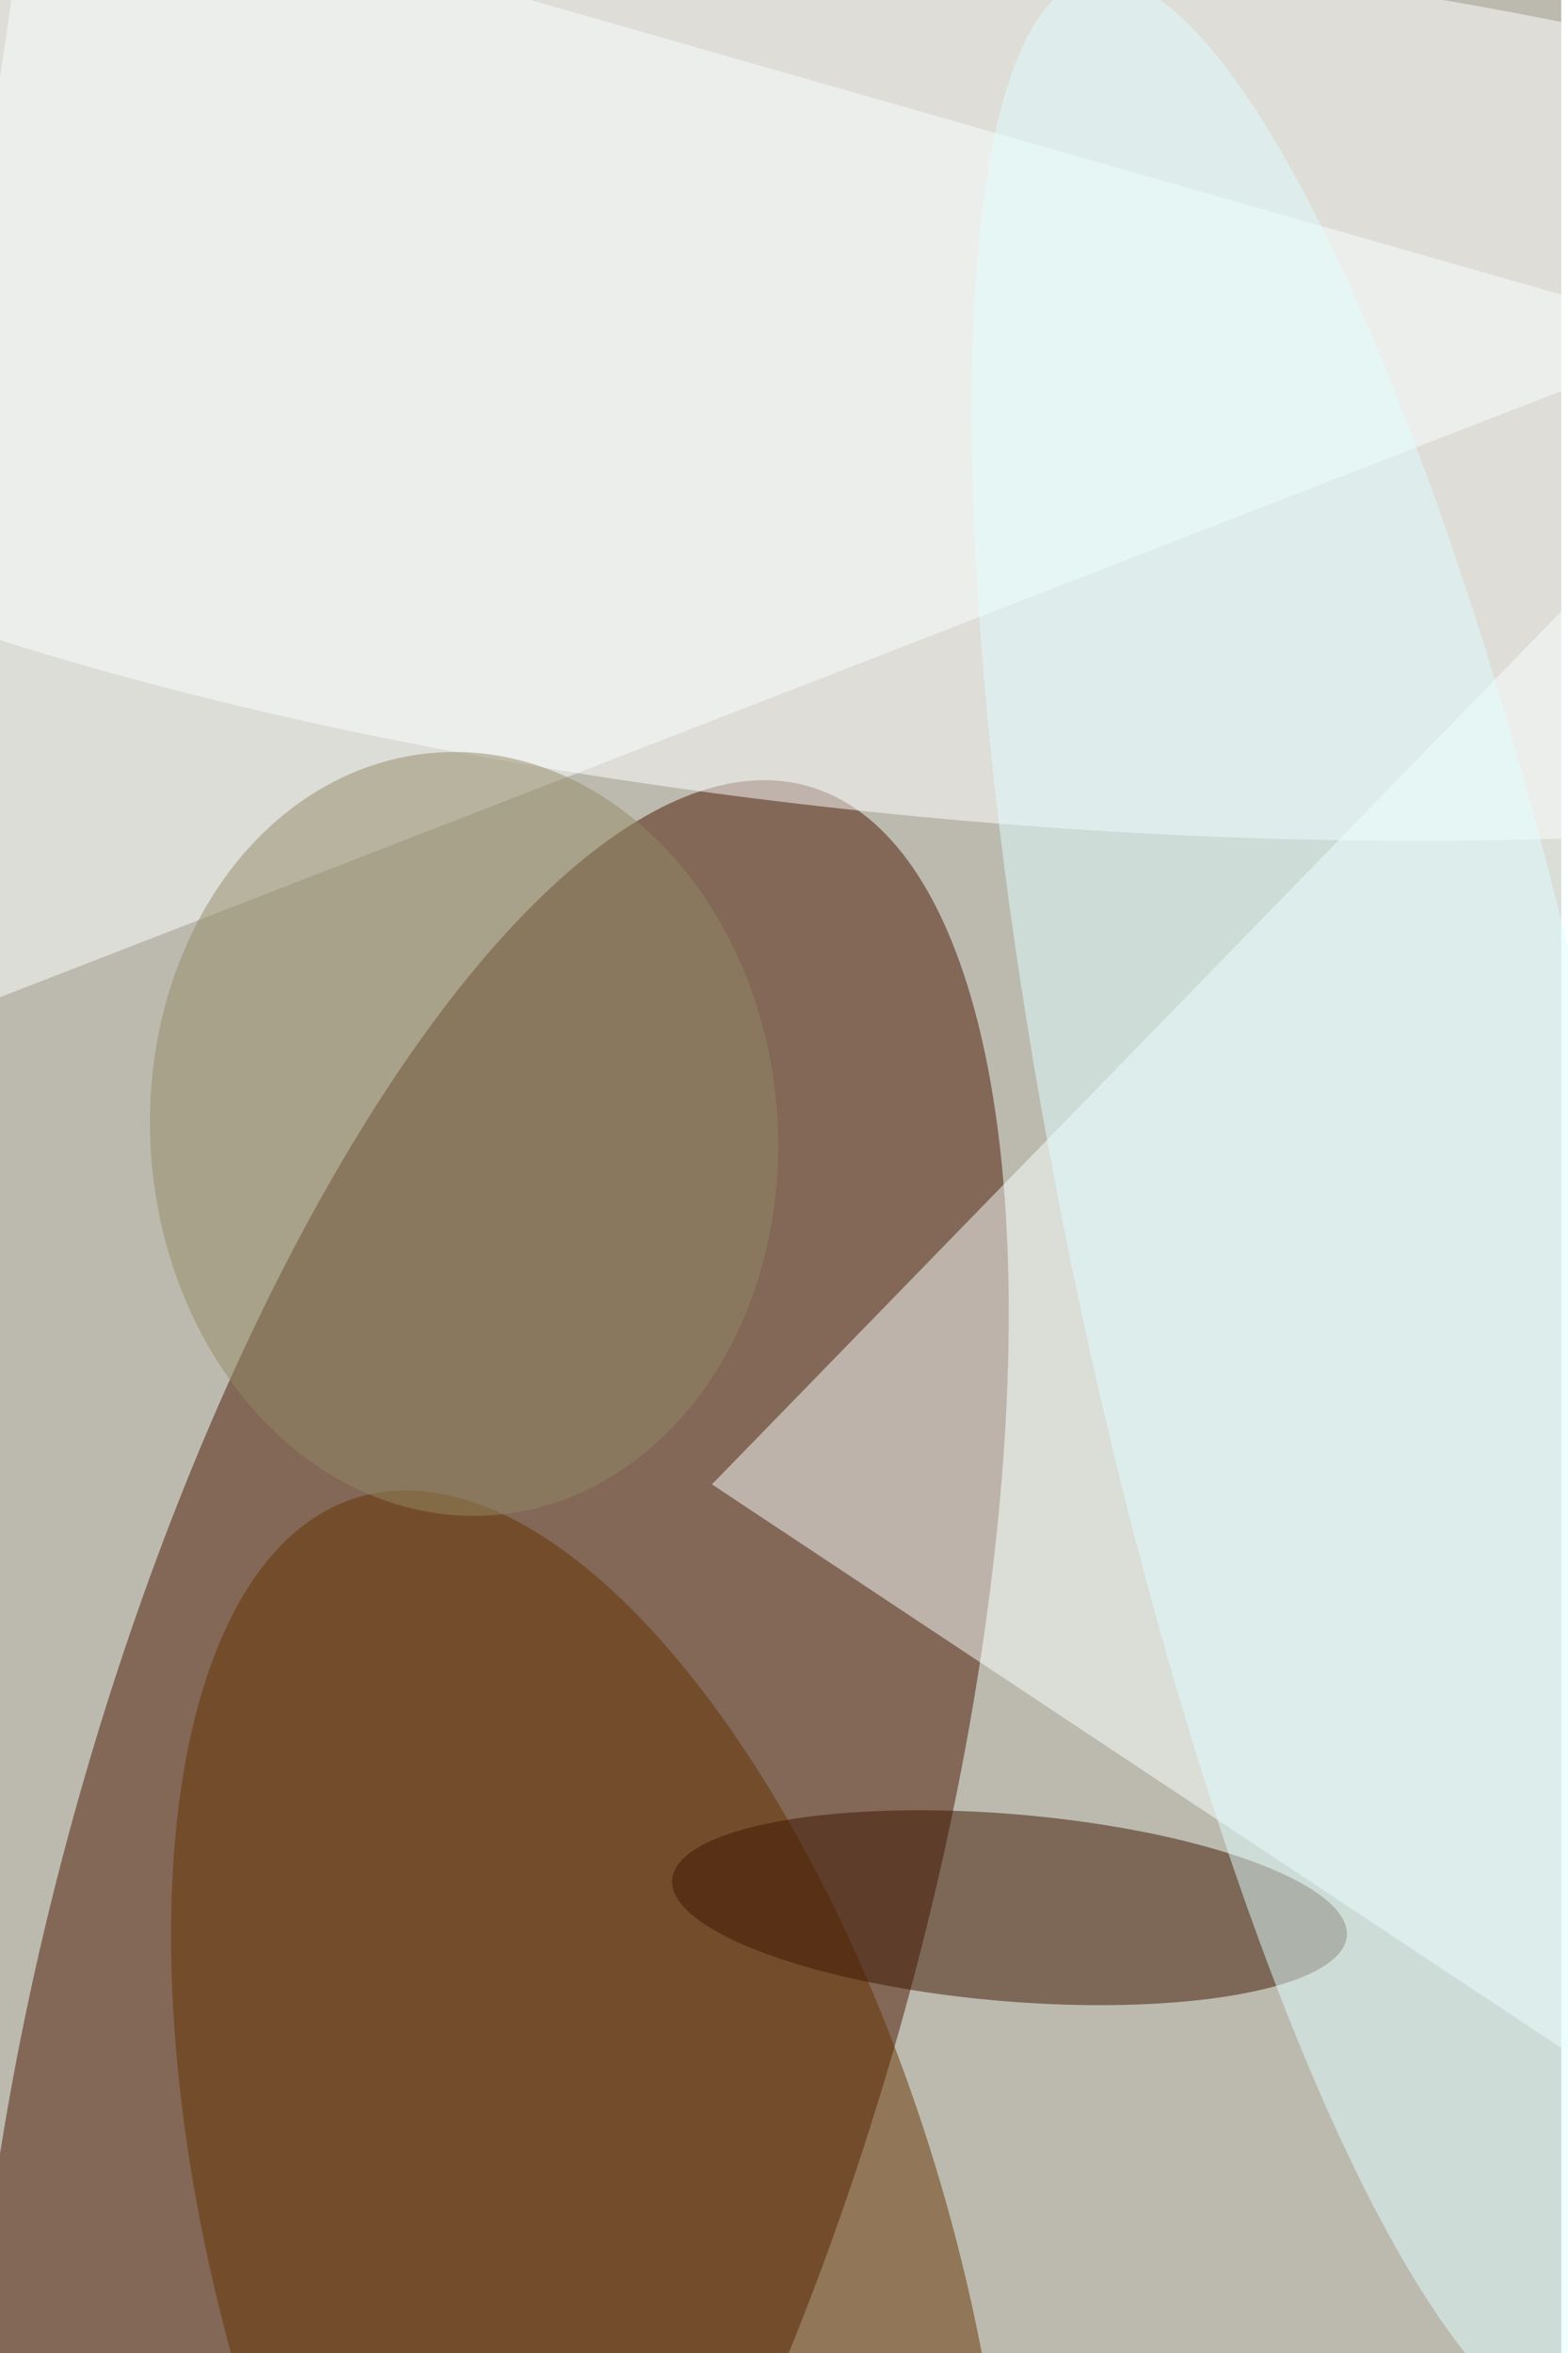 <svg xmlns="http://www.w3.org/2000/svg" viewBox="0 0 936 1404"><filter id="c"><feGaussianBlur stdDeviation="55" /></filter><path fill="#bcbaaf" d="M0 0h932v1404H0z"/><g filter='url(#c)' fill-opacity='.5'><ellipse fill="#4a1700" fill-opacity=".5" rx="1" ry="1" transform="matrix(-244.914 -69.304 190.331 -672.616 292 1141.7)"/><ellipse fill="#fff" fill-opacity=".5" rx="1" ry="1" transform="rotate(5.2 -2215 6563.2) scale(926.859 261.83)"/><path fill="#fbffff" fill-opacity=".5" d="M1017.4 277l-22 987.1L425 885.7z"/><ellipse fill="#673400" fill-opacity=".5" rx="1" ry="1" transform="matrix(-208.746 61.449 -138.513 -470.538 352.6 1363.8)"/><path fill="#fcffff" fill-opacity=".5" d="M19.2-85l998.2 285.2L-85 628z"/><ellipse fill="#3f1400" fill-opacity=".5" rx="1" ry="1" transform="matrix(-4.671 55.642 -201.365 -16.905 602.6 1138.3)"/><ellipse fill="#e0feff" fill-opacity=".5" rx="1" ry="1" transform="matrix(-150.68 -732.073 162.035 -33.351 801.2 719.5)"/><ellipse fill="#948b66" fill-opacity=".5" rx="1" ry="1" transform="matrix(186.699 -14.341 17.471 227.438 277 676.6)"/></g></svg>